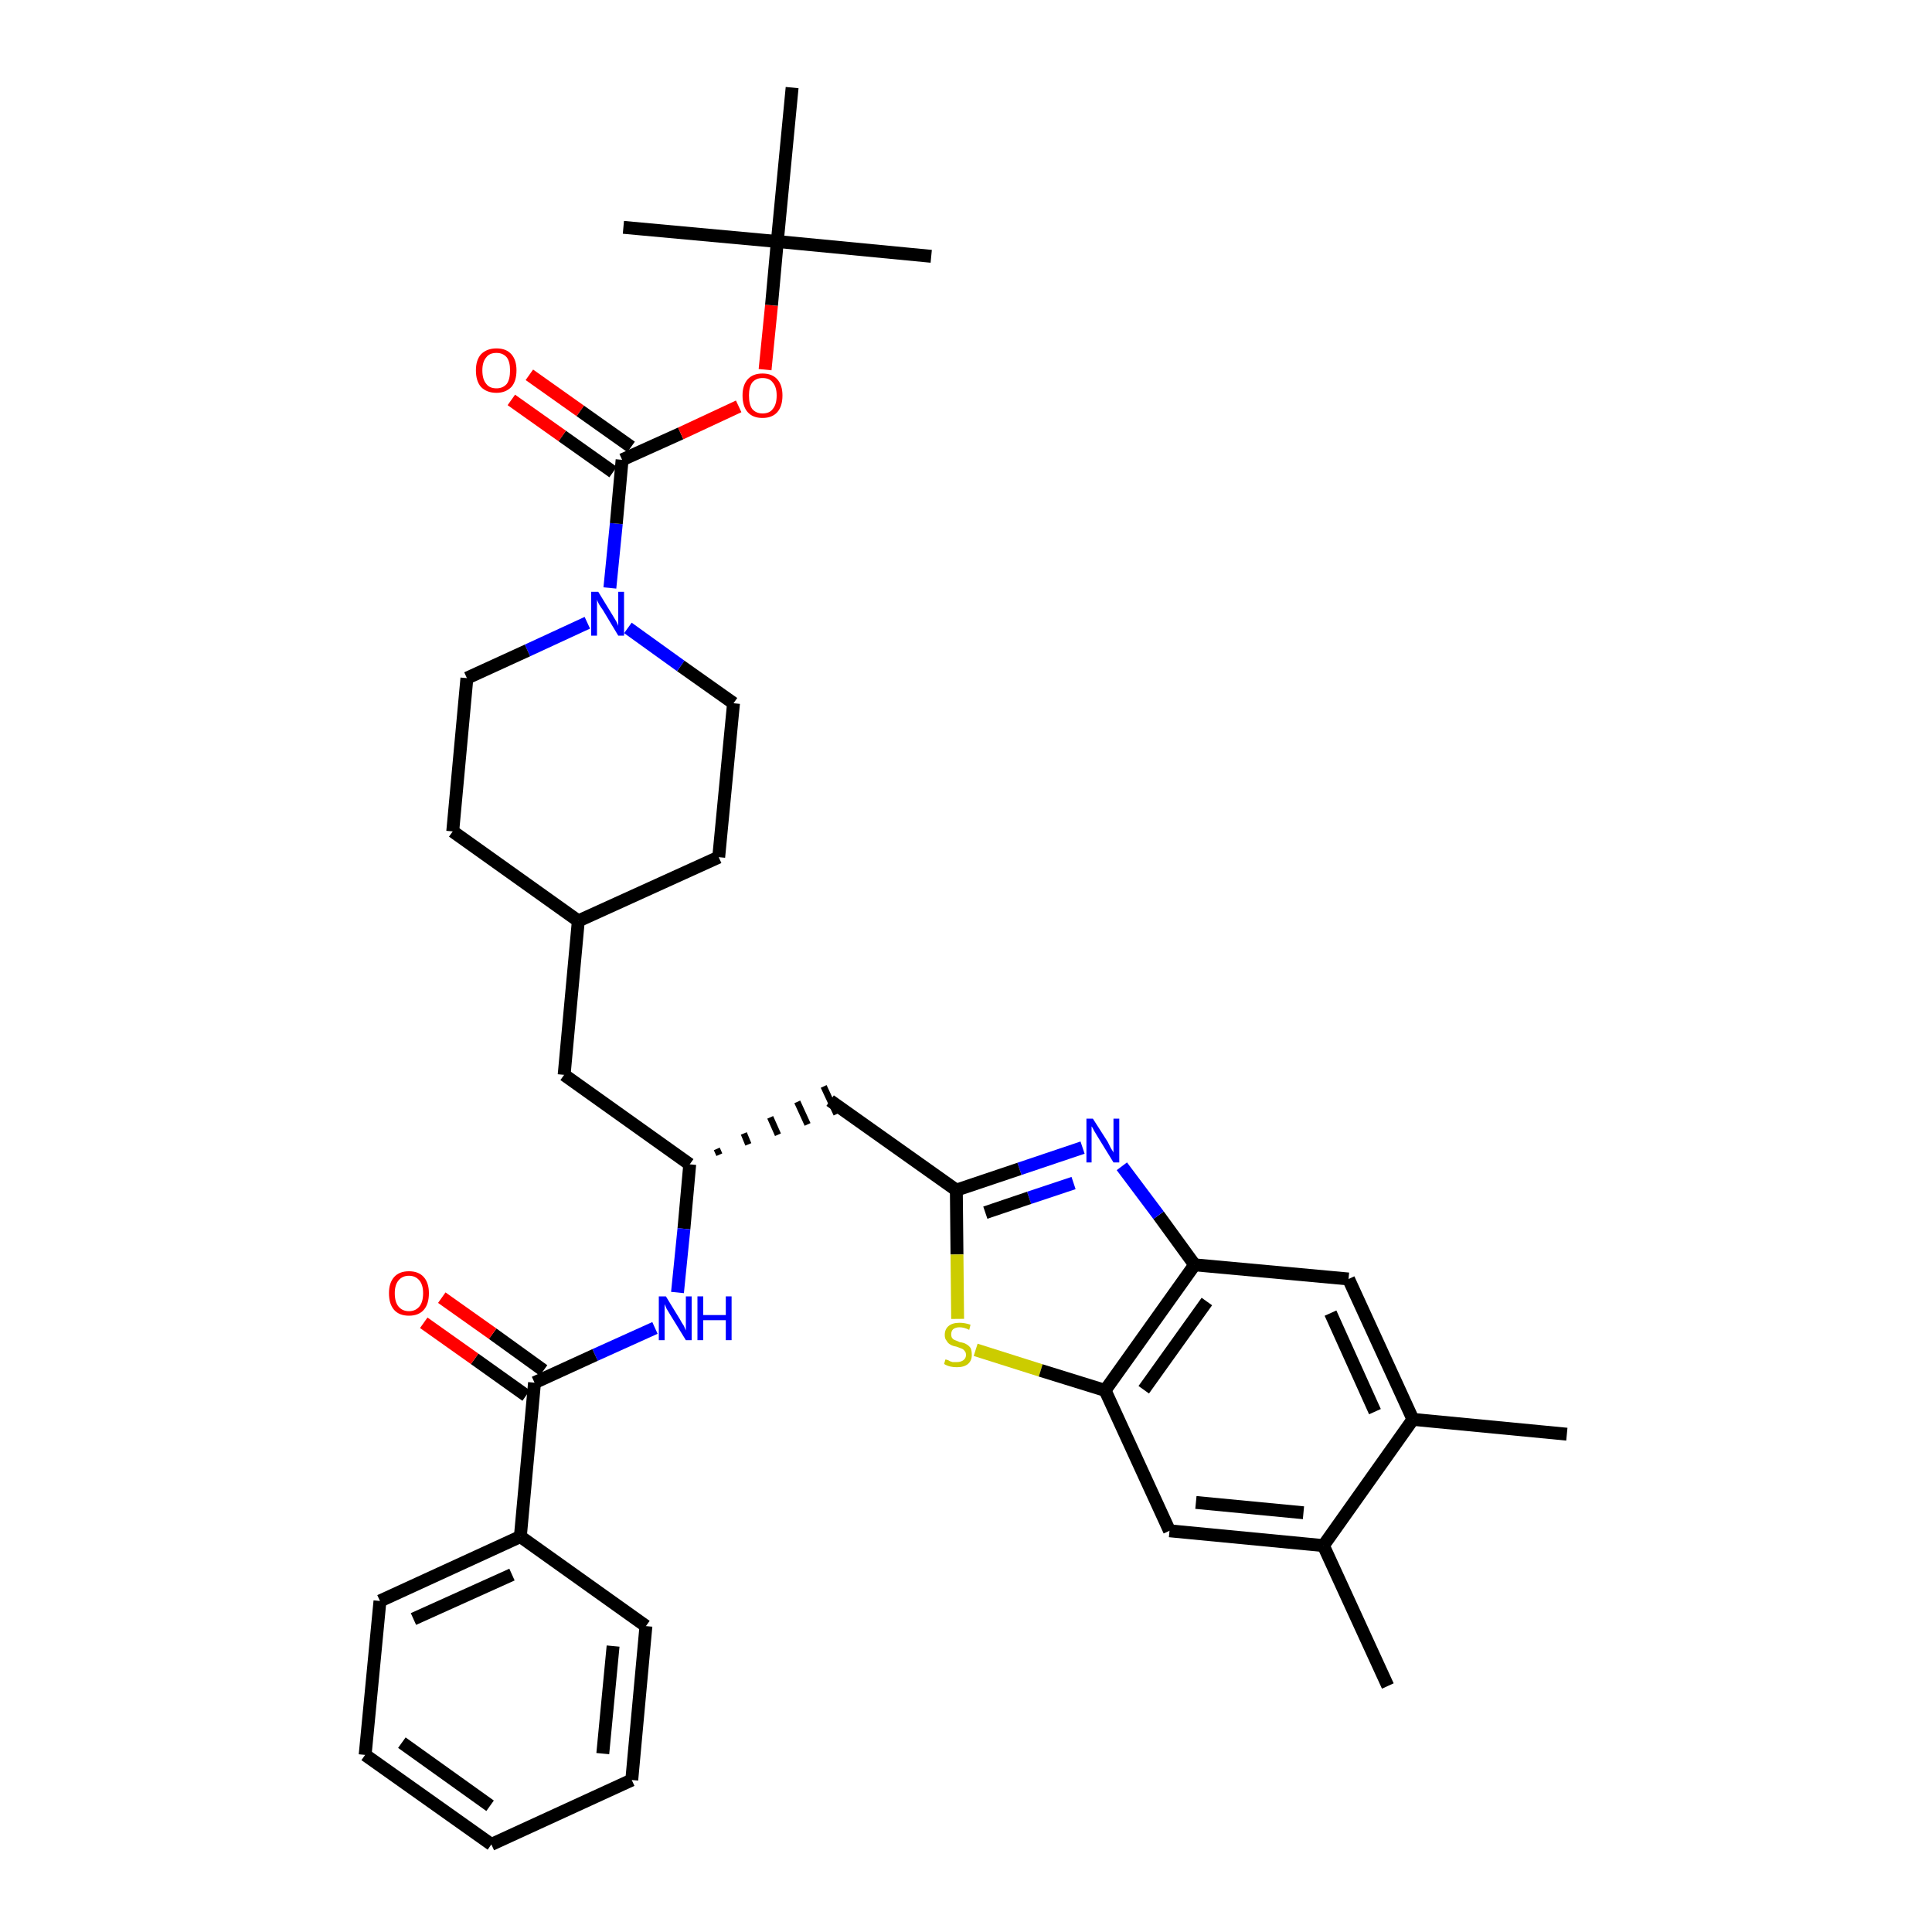 <?xml version='1.0' encoding='iso-8859-1'?>
<svg version='1.1' baseProfile='full'
              xmlns='http://www.w3.org/2000/svg'
                      xmlns:rdkit='http://www.rdkit.org/xml'
                      xmlns:xlink='http://www.w3.org/1999/xlink'
                  xml:space='preserve'
width='300px' height='300px' viewBox='0 0 300 300'>
<!-- END OF HEADER -->
<path class='bond-0 atom-0 atom-1' d='M 243.3,222.7 L 219.4,220.4' style='fill:none;fill-rule:evenodd;stroke:#000000;stroke-width:2.0px;stroke-linecap:butt;stroke-linejoin:miter;stroke-opacity:1' />
<path class='bond-1 atom-1 atom-2' d='M 219.4,220.4 L 209.4,198.6' style='fill:none;fill-rule:evenodd;stroke:#000000;stroke-width:2.0px;stroke-linecap:butt;stroke-linejoin:miter;stroke-opacity:1' />
<path class='bond-1 atom-1 atom-2' d='M 213.5,219.2 L 206.6,203.9' style='fill:none;fill-rule:evenodd;stroke:#000000;stroke-width:2.0px;stroke-linecap:butt;stroke-linejoin:miter;stroke-opacity:1' />
<path class='bond-35 atom-34 atom-1' d='M 205.5,240.0 L 219.4,220.4' style='fill:none;fill-rule:evenodd;stroke:#000000;stroke-width:2.0px;stroke-linecap:butt;stroke-linejoin:miter;stroke-opacity:1' />
<path class='bond-2 atom-2 atom-3' d='M 209.4,198.6 L 185.5,196.4' style='fill:none;fill-rule:evenodd;stroke:#000000;stroke-width:2.0px;stroke-linecap:butt;stroke-linejoin:miter;stroke-opacity:1' />
<path class='bond-3 atom-3 atom-4' d='M 185.5,196.4 L 179.9,188.7' style='fill:none;fill-rule:evenodd;stroke:#000000;stroke-width:2.0px;stroke-linecap:butt;stroke-linejoin:miter;stroke-opacity:1' />
<path class='bond-3 atom-3 atom-4' d='M 179.9,188.7 L 174.2,181.1' style='fill:none;fill-rule:evenodd;stroke:#0000FF;stroke-width:2.0px;stroke-linecap:butt;stroke-linejoin:miter;stroke-opacity:1' />
<path class='bond-36 atom-32 atom-3' d='M 171.6,215.9 L 185.5,196.4' style='fill:none;fill-rule:evenodd;stroke:#000000;stroke-width:2.0px;stroke-linecap:butt;stroke-linejoin:miter;stroke-opacity:1' />
<path class='bond-36 atom-32 atom-3' d='M 177.6,215.8 L 187.4,202.1' style='fill:none;fill-rule:evenodd;stroke:#000000;stroke-width:2.0px;stroke-linecap:butt;stroke-linejoin:miter;stroke-opacity:1' />
<path class='bond-4 atom-4 atom-5' d='M 168.1,178.2 L 158.3,181.5' style='fill:none;fill-rule:evenodd;stroke:#0000FF;stroke-width:2.0px;stroke-linecap:butt;stroke-linejoin:miter;stroke-opacity:1' />
<path class='bond-4 atom-4 atom-5' d='M 158.3,181.5 L 148.5,184.8' style='fill:none;fill-rule:evenodd;stroke:#000000;stroke-width:2.0px;stroke-linecap:butt;stroke-linejoin:miter;stroke-opacity:1' />
<path class='bond-4 atom-4 atom-5' d='M 166.7,183.7 L 159.8,186.0' style='fill:none;fill-rule:evenodd;stroke:#0000FF;stroke-width:2.0px;stroke-linecap:butt;stroke-linejoin:miter;stroke-opacity:1' />
<path class='bond-4 atom-4 atom-5' d='M 159.8,186.0 L 153.0,188.3' style='fill:none;fill-rule:evenodd;stroke:#000000;stroke-width:2.0px;stroke-linecap:butt;stroke-linejoin:miter;stroke-opacity:1' />
<path class='bond-5 atom-5 atom-6' d='M 148.5,184.8 L 128.9,170.9' style='fill:none;fill-rule:evenodd;stroke:#000000;stroke-width:2.0px;stroke-linecap:butt;stroke-linejoin:miter;stroke-opacity:1' />
<path class='bond-30 atom-5 atom-31' d='M 148.5,184.8 L 148.6,194.8' style='fill:none;fill-rule:evenodd;stroke:#000000;stroke-width:2.0px;stroke-linecap:butt;stroke-linejoin:miter;stroke-opacity:1' />
<path class='bond-30 atom-5 atom-31' d='M 148.6,194.8 L 148.7,204.8' style='fill:none;fill-rule:evenodd;stroke:#CCCC00;stroke-width:2.0px;stroke-linecap:butt;stroke-linejoin:miter;stroke-opacity:1' />
<path class='bond-6 atom-7 atom-6' d='M 111.7,179.3 L 111.3,178.4' style='fill:none;fill-rule:evenodd;stroke:#000000;stroke-width:1.0px;stroke-linecap:butt;stroke-linejoin:miter;stroke-opacity:1' />
<path class='bond-6 atom-7 atom-6' d='M 116.2,177.7 L 115.5,176.0' style='fill:none;fill-rule:evenodd;stroke:#000000;stroke-width:1.0px;stroke-linecap:butt;stroke-linejoin:miter;stroke-opacity:1' />
<path class='bond-6 atom-7 atom-6' d='M 120.8,176.2 L 119.6,173.5' style='fill:none;fill-rule:evenodd;stroke:#000000;stroke-width:1.0px;stroke-linecap:butt;stroke-linejoin:miter;stroke-opacity:1' />
<path class='bond-6 atom-7 atom-6' d='M 125.4,174.6 L 123.8,171.1' style='fill:none;fill-rule:evenodd;stroke:#000000;stroke-width:1.0px;stroke-linecap:butt;stroke-linejoin:miter;stroke-opacity:1' />
<path class='bond-6 atom-7 atom-6' d='M 129.9,173.0 L 127.9,168.7' style='fill:none;fill-rule:evenodd;stroke:#000000;stroke-width:1.0px;stroke-linecap:butt;stroke-linejoin:miter;stroke-opacity:1' />
<path class='bond-7 atom-7 atom-8' d='M 107.1,180.8 L 87.6,166.9' style='fill:none;fill-rule:evenodd;stroke:#000000;stroke-width:2.0px;stroke-linecap:butt;stroke-linejoin:miter;stroke-opacity:1' />
<path class='bond-21 atom-7 atom-22' d='M 107.1,180.8 L 106.2,190.8' style='fill:none;fill-rule:evenodd;stroke:#000000;stroke-width:2.0px;stroke-linecap:butt;stroke-linejoin:miter;stroke-opacity:1' />
<path class='bond-21 atom-7 atom-22' d='M 106.2,190.8 L 105.2,200.7' style='fill:none;fill-rule:evenodd;stroke:#0000FF;stroke-width:2.0px;stroke-linecap:butt;stroke-linejoin:miter;stroke-opacity:1' />
<path class='bond-8 atom-8 atom-9' d='M 87.6,166.9 L 89.8,143.0' style='fill:none;fill-rule:evenodd;stroke:#000000;stroke-width:2.0px;stroke-linecap:butt;stroke-linejoin:miter;stroke-opacity:1' />
<path class='bond-9 atom-9 atom-10' d='M 89.8,143.0 L 111.6,133.1' style='fill:none;fill-rule:evenodd;stroke:#000000;stroke-width:2.0px;stroke-linecap:butt;stroke-linejoin:miter;stroke-opacity:1' />
<path class='bond-37 atom-21 atom-9' d='M 70.3,129.1 L 89.8,143.0' style='fill:none;fill-rule:evenodd;stroke:#000000;stroke-width:2.0px;stroke-linecap:butt;stroke-linejoin:miter;stroke-opacity:1' />
<path class='bond-10 atom-10 atom-11' d='M 111.6,133.1 L 113.9,109.2' style='fill:none;fill-rule:evenodd;stroke:#000000;stroke-width:2.0px;stroke-linecap:butt;stroke-linejoin:miter;stroke-opacity:1' />
<path class='bond-11 atom-11 atom-12' d='M 113.9,109.2 L 105.7,103.4' style='fill:none;fill-rule:evenodd;stroke:#000000;stroke-width:2.0px;stroke-linecap:butt;stroke-linejoin:miter;stroke-opacity:1' />
<path class='bond-11 atom-11 atom-12' d='M 105.7,103.4 L 97.5,97.5' style='fill:none;fill-rule:evenodd;stroke:#0000FF;stroke-width:2.0px;stroke-linecap:butt;stroke-linejoin:miter;stroke-opacity:1' />
<path class='bond-12 atom-12 atom-13' d='M 94.7,91.3 L 95.7,81.3' style='fill:none;fill-rule:evenodd;stroke:#0000FF;stroke-width:2.0px;stroke-linecap:butt;stroke-linejoin:miter;stroke-opacity:1' />
<path class='bond-12 atom-12 atom-13' d='M 95.7,81.3 L 96.6,71.4' style='fill:none;fill-rule:evenodd;stroke:#000000;stroke-width:2.0px;stroke-linecap:butt;stroke-linejoin:miter;stroke-opacity:1' />
<path class='bond-19 atom-12 atom-20' d='M 91.2,96.7 L 81.9,101.0' style='fill:none;fill-rule:evenodd;stroke:#0000FF;stroke-width:2.0px;stroke-linecap:butt;stroke-linejoin:miter;stroke-opacity:1' />
<path class='bond-19 atom-12 atom-20' d='M 81.9,101.0 L 72.5,105.3' style='fill:none;fill-rule:evenodd;stroke:#000000;stroke-width:2.0px;stroke-linecap:butt;stroke-linejoin:miter;stroke-opacity:1' />
<path class='bond-13 atom-13 atom-14' d='M 98.0,69.4 L 90.1,63.8' style='fill:none;fill-rule:evenodd;stroke:#000000;stroke-width:2.0px;stroke-linecap:butt;stroke-linejoin:miter;stroke-opacity:1' />
<path class='bond-13 atom-13 atom-14' d='M 90.1,63.8 L 82.2,58.2' style='fill:none;fill-rule:evenodd;stroke:#FF0000;stroke-width:2.0px;stroke-linecap:butt;stroke-linejoin:miter;stroke-opacity:1' />
<path class='bond-13 atom-13 atom-14' d='M 95.2,73.3 L 87.3,67.7' style='fill:none;fill-rule:evenodd;stroke:#000000;stroke-width:2.0px;stroke-linecap:butt;stroke-linejoin:miter;stroke-opacity:1' />
<path class='bond-13 atom-13 atom-14' d='M 87.3,67.7 L 79.4,62.1' style='fill:none;fill-rule:evenodd;stroke:#FF0000;stroke-width:2.0px;stroke-linecap:butt;stroke-linejoin:miter;stroke-opacity:1' />
<path class='bond-14 atom-13 atom-15' d='M 96.6,71.4 L 105.7,67.3' style='fill:none;fill-rule:evenodd;stroke:#000000;stroke-width:2.0px;stroke-linecap:butt;stroke-linejoin:miter;stroke-opacity:1' />
<path class='bond-14 atom-13 atom-15' d='M 105.7,67.3 L 114.7,63.1' style='fill:none;fill-rule:evenodd;stroke:#FF0000;stroke-width:2.0px;stroke-linecap:butt;stroke-linejoin:miter;stroke-opacity:1' />
<path class='bond-15 atom-15 atom-16' d='M 118.8,57.4 L 119.8,47.4' style='fill:none;fill-rule:evenodd;stroke:#FF0000;stroke-width:2.0px;stroke-linecap:butt;stroke-linejoin:miter;stroke-opacity:1' />
<path class='bond-15 atom-15 atom-16' d='M 119.8,47.4 L 120.7,37.5' style='fill:none;fill-rule:evenodd;stroke:#000000;stroke-width:2.0px;stroke-linecap:butt;stroke-linejoin:miter;stroke-opacity:1' />
<path class='bond-16 atom-16 atom-17' d='M 120.7,37.5 L 144.6,39.8' style='fill:none;fill-rule:evenodd;stroke:#000000;stroke-width:2.0px;stroke-linecap:butt;stroke-linejoin:miter;stroke-opacity:1' />
<path class='bond-17 atom-16 atom-18' d='M 120.7,37.5 L 96.8,35.3' style='fill:none;fill-rule:evenodd;stroke:#000000;stroke-width:2.0px;stroke-linecap:butt;stroke-linejoin:miter;stroke-opacity:1' />
<path class='bond-18 atom-16 atom-19' d='M 120.7,37.5 L 123.0,13.6' style='fill:none;fill-rule:evenodd;stroke:#000000;stroke-width:2.0px;stroke-linecap:butt;stroke-linejoin:miter;stroke-opacity:1' />
<path class='bond-20 atom-20 atom-21' d='M 72.5,105.3 L 70.3,129.1' style='fill:none;fill-rule:evenodd;stroke:#000000;stroke-width:2.0px;stroke-linecap:butt;stroke-linejoin:miter;stroke-opacity:1' />
<path class='bond-22 atom-22 atom-23' d='M 101.7,206.2 L 92.4,210.4' style='fill:none;fill-rule:evenodd;stroke:#0000FF;stroke-width:2.0px;stroke-linecap:butt;stroke-linejoin:miter;stroke-opacity:1' />
<path class='bond-22 atom-22 atom-23' d='M 92.4,210.4 L 83.0,214.7' style='fill:none;fill-rule:evenodd;stroke:#000000;stroke-width:2.0px;stroke-linecap:butt;stroke-linejoin:miter;stroke-opacity:1' />
<path class='bond-23 atom-23 atom-24' d='M 84.4,212.8 L 76.5,207.1' style='fill:none;fill-rule:evenodd;stroke:#000000;stroke-width:2.0px;stroke-linecap:butt;stroke-linejoin:miter;stroke-opacity:1' />
<path class='bond-23 atom-23 atom-24' d='M 76.5,207.1 L 68.6,201.5' style='fill:none;fill-rule:evenodd;stroke:#FF0000;stroke-width:2.0px;stroke-linecap:butt;stroke-linejoin:miter;stroke-opacity:1' />
<path class='bond-23 atom-23 atom-24' d='M 81.7,216.7 L 73.7,211.0' style='fill:none;fill-rule:evenodd;stroke:#000000;stroke-width:2.0px;stroke-linecap:butt;stroke-linejoin:miter;stroke-opacity:1' />
<path class='bond-23 atom-23 atom-24' d='M 73.7,211.0 L 65.8,205.4' style='fill:none;fill-rule:evenodd;stroke:#FF0000;stroke-width:2.0px;stroke-linecap:butt;stroke-linejoin:miter;stroke-opacity:1' />
<path class='bond-24 atom-23 atom-25' d='M 83.0,214.7 L 80.8,238.6' style='fill:none;fill-rule:evenodd;stroke:#000000;stroke-width:2.0px;stroke-linecap:butt;stroke-linejoin:miter;stroke-opacity:1' />
<path class='bond-25 atom-25 atom-26' d='M 80.8,238.6 L 59.0,248.6' style='fill:none;fill-rule:evenodd;stroke:#000000;stroke-width:2.0px;stroke-linecap:butt;stroke-linejoin:miter;stroke-opacity:1' />
<path class='bond-25 atom-25 atom-26' d='M 79.5,244.5 L 64.2,251.4' style='fill:none;fill-rule:evenodd;stroke:#000000;stroke-width:2.0px;stroke-linecap:butt;stroke-linejoin:miter;stroke-opacity:1' />
<path class='bond-38 atom-30 atom-25' d='M 100.3,252.5 L 80.8,238.6' style='fill:none;fill-rule:evenodd;stroke:#000000;stroke-width:2.0px;stroke-linecap:butt;stroke-linejoin:miter;stroke-opacity:1' />
<path class='bond-26 atom-26 atom-27' d='M 59.0,248.6 L 56.7,272.5' style='fill:none;fill-rule:evenodd;stroke:#000000;stroke-width:2.0px;stroke-linecap:butt;stroke-linejoin:miter;stroke-opacity:1' />
<path class='bond-27 atom-27 atom-28' d='M 56.7,272.5 L 76.3,286.4' style='fill:none;fill-rule:evenodd;stroke:#000000;stroke-width:2.0px;stroke-linecap:butt;stroke-linejoin:miter;stroke-opacity:1' />
<path class='bond-27 atom-27 atom-28' d='M 62.4,270.6 L 76.1,280.4' style='fill:none;fill-rule:evenodd;stroke:#000000;stroke-width:2.0px;stroke-linecap:butt;stroke-linejoin:miter;stroke-opacity:1' />
<path class='bond-28 atom-28 atom-29' d='M 76.3,286.4 L 98.1,276.4' style='fill:none;fill-rule:evenodd;stroke:#000000;stroke-width:2.0px;stroke-linecap:butt;stroke-linejoin:miter;stroke-opacity:1' />
<path class='bond-29 atom-29 atom-30' d='M 98.1,276.4 L 100.3,252.5' style='fill:none;fill-rule:evenodd;stroke:#000000;stroke-width:2.0px;stroke-linecap:butt;stroke-linejoin:miter;stroke-opacity:1' />
<path class='bond-29 atom-29 atom-30' d='M 93.6,272.3 L 95.2,255.6' style='fill:none;fill-rule:evenodd;stroke:#000000;stroke-width:2.0px;stroke-linecap:butt;stroke-linejoin:miter;stroke-opacity:1' />
<path class='bond-31 atom-31 atom-32' d='M 151.5,209.6 L 161.6,212.8' style='fill:none;fill-rule:evenodd;stroke:#CCCC00;stroke-width:2.0px;stroke-linecap:butt;stroke-linejoin:miter;stroke-opacity:1' />
<path class='bond-31 atom-31 atom-32' d='M 161.6,212.8 L 171.6,215.9' style='fill:none;fill-rule:evenodd;stroke:#000000;stroke-width:2.0px;stroke-linecap:butt;stroke-linejoin:miter;stroke-opacity:1' />
<path class='bond-32 atom-32 atom-33' d='M 171.6,215.9 L 181.6,237.7' style='fill:none;fill-rule:evenodd;stroke:#000000;stroke-width:2.0px;stroke-linecap:butt;stroke-linejoin:miter;stroke-opacity:1' />
<path class='bond-33 atom-33 atom-34' d='M 181.6,237.7 L 205.5,240.0' style='fill:none;fill-rule:evenodd;stroke:#000000;stroke-width:2.0px;stroke-linecap:butt;stroke-linejoin:miter;stroke-opacity:1' />
<path class='bond-33 atom-33 atom-34' d='M 185.7,233.3 L 202.4,234.9' style='fill:none;fill-rule:evenodd;stroke:#000000;stroke-width:2.0px;stroke-linecap:butt;stroke-linejoin:miter;stroke-opacity:1' />
<path class='bond-34 atom-34 atom-35' d='M 205.5,240.0 L 215.5,261.8' style='fill:none;fill-rule:evenodd;stroke:#000000;stroke-width:2.0px;stroke-linecap:butt;stroke-linejoin:miter;stroke-opacity:1' />
<path  class='atom-4' d='M 169.7 173.7
L 172.0 177.3
Q 172.2 177.7, 172.5 178.3
Q 172.9 178.9, 172.9 179.0
L 172.9 173.7
L 173.8 173.7
L 173.8 180.5
L 172.9 180.5
L 170.5 176.6
Q 170.2 176.1, 169.9 175.6
Q 169.6 175.0, 169.5 174.9
L 169.5 180.5
L 168.7 180.5
L 168.7 173.7
L 169.7 173.7
' fill='#0000FF'/>
<path  class='atom-12' d='M 92.9 91.9
L 95.1 95.5
Q 95.3 95.8, 95.7 96.5
Q 96.0 97.1, 96.0 97.2
L 96.0 91.9
L 96.9 91.9
L 96.9 98.7
L 96.0 98.7
L 93.6 94.7
Q 93.3 94.3, 93.0 93.8
Q 92.7 93.2, 92.7 93.1
L 92.7 98.7
L 91.8 98.7
L 91.8 91.9
L 92.9 91.9
' fill='#0000FF'/>
<path  class='atom-14' d='M 73.9 57.5
Q 73.9 55.9, 74.7 55.0
Q 75.6 54.1, 77.1 54.1
Q 78.6 54.1, 79.4 55.0
Q 80.2 55.9, 80.2 57.5
Q 80.2 59.2, 79.4 60.1
Q 78.5 61.0, 77.1 61.0
Q 75.6 61.0, 74.7 60.1
Q 73.9 59.2, 73.9 57.5
M 77.1 60.3
Q 78.1 60.3, 78.7 59.6
Q 79.2 58.9, 79.2 57.5
Q 79.2 56.2, 78.7 55.5
Q 78.1 54.8, 77.1 54.8
Q 76.0 54.8, 75.5 55.5
Q 74.9 56.2, 74.9 57.5
Q 74.9 58.9, 75.5 59.6
Q 76.0 60.3, 77.1 60.3
' fill='#FF0000'/>
<path  class='atom-15' d='M 115.3 61.4
Q 115.3 59.8, 116.1 58.9
Q 116.9 58.0, 118.4 58.0
Q 119.9 58.0, 120.7 58.9
Q 121.5 59.8, 121.5 61.4
Q 121.5 63.1, 120.7 64.0
Q 119.9 64.9, 118.4 64.9
Q 116.9 64.9, 116.1 64.0
Q 115.3 63.1, 115.3 61.4
M 118.4 64.2
Q 119.5 64.2, 120.0 63.5
Q 120.6 62.8, 120.6 61.4
Q 120.6 60.1, 120.0 59.4
Q 119.5 58.7, 118.4 58.7
Q 117.4 58.7, 116.8 59.4
Q 116.3 60.1, 116.3 61.4
Q 116.3 62.8, 116.8 63.5
Q 117.4 64.2, 118.4 64.2
' fill='#FF0000'/>
<path  class='atom-22' d='M 103.4 201.3
L 105.6 204.9
Q 105.8 205.3, 106.2 205.9
Q 106.5 206.6, 106.5 206.6
L 106.5 201.3
L 107.4 201.3
L 107.4 208.1
L 106.5 208.1
L 104.1 204.2
Q 103.8 203.7, 103.5 203.2
Q 103.3 202.7, 103.2 202.5
L 103.2 208.1
L 102.3 208.1
L 102.3 201.3
L 103.4 201.3
' fill='#0000FF'/>
<path  class='atom-22' d='M 108.3 201.3
L 109.2 201.3
L 109.2 204.2
L 112.7 204.2
L 112.7 201.3
L 113.6 201.3
L 113.6 208.1
L 112.7 208.1
L 112.7 205.0
L 109.2 205.0
L 109.2 208.1
L 108.3 208.1
L 108.3 201.3
' fill='#0000FF'/>
<path  class='atom-24' d='M 60.4 200.8
Q 60.4 199.2, 61.2 198.3
Q 62.0 197.4, 63.5 197.4
Q 65.0 197.4, 65.8 198.3
Q 66.6 199.2, 66.6 200.8
Q 66.6 202.5, 65.8 203.4
Q 65.0 204.3, 63.5 204.3
Q 62.0 204.3, 61.2 203.4
Q 60.4 202.5, 60.4 200.8
M 63.5 203.6
Q 64.5 203.6, 65.1 202.9
Q 65.7 202.2, 65.7 200.8
Q 65.7 199.5, 65.1 198.8
Q 64.5 198.1, 63.5 198.1
Q 62.5 198.1, 61.9 198.8
Q 61.3 199.5, 61.3 200.8
Q 61.3 202.2, 61.9 202.9
Q 62.5 203.6, 63.5 203.6
' fill='#FF0000'/>
<path  class='atom-31' d='M 146.8 211.1
Q 146.9 211.1, 147.2 211.2
Q 147.5 211.4, 147.9 211.5
Q 148.2 211.5, 148.6 211.5
Q 149.2 211.5, 149.6 211.2
Q 150.0 210.9, 150.0 210.4
Q 150.0 210.0, 149.8 209.8
Q 149.6 209.5, 149.3 209.4
Q 149.0 209.3, 148.5 209.1
Q 147.9 209.0, 147.6 208.8
Q 147.2 208.6, 147.0 208.2
Q 146.7 207.9, 146.7 207.3
Q 146.7 206.4, 147.3 205.9
Q 147.9 205.4, 149.0 205.4
Q 149.8 205.4, 150.7 205.7
L 150.5 206.5
Q 149.7 206.1, 149.0 206.1
Q 148.4 206.1, 148.0 206.4
Q 147.7 206.7, 147.7 207.2
Q 147.7 207.5, 147.8 207.7
Q 148.0 208.0, 148.3 208.1
Q 148.6 208.2, 149.0 208.4
Q 149.7 208.5, 150.0 208.7
Q 150.4 208.9, 150.7 209.3
Q 150.9 209.7, 150.9 210.4
Q 150.9 211.3, 150.3 211.8
Q 149.7 212.3, 148.6 212.3
Q 148.0 212.3, 147.6 212.2
Q 147.1 212.1, 146.6 211.8
L 146.8 211.1
' fill='#CCCC00'/>
</svg>
